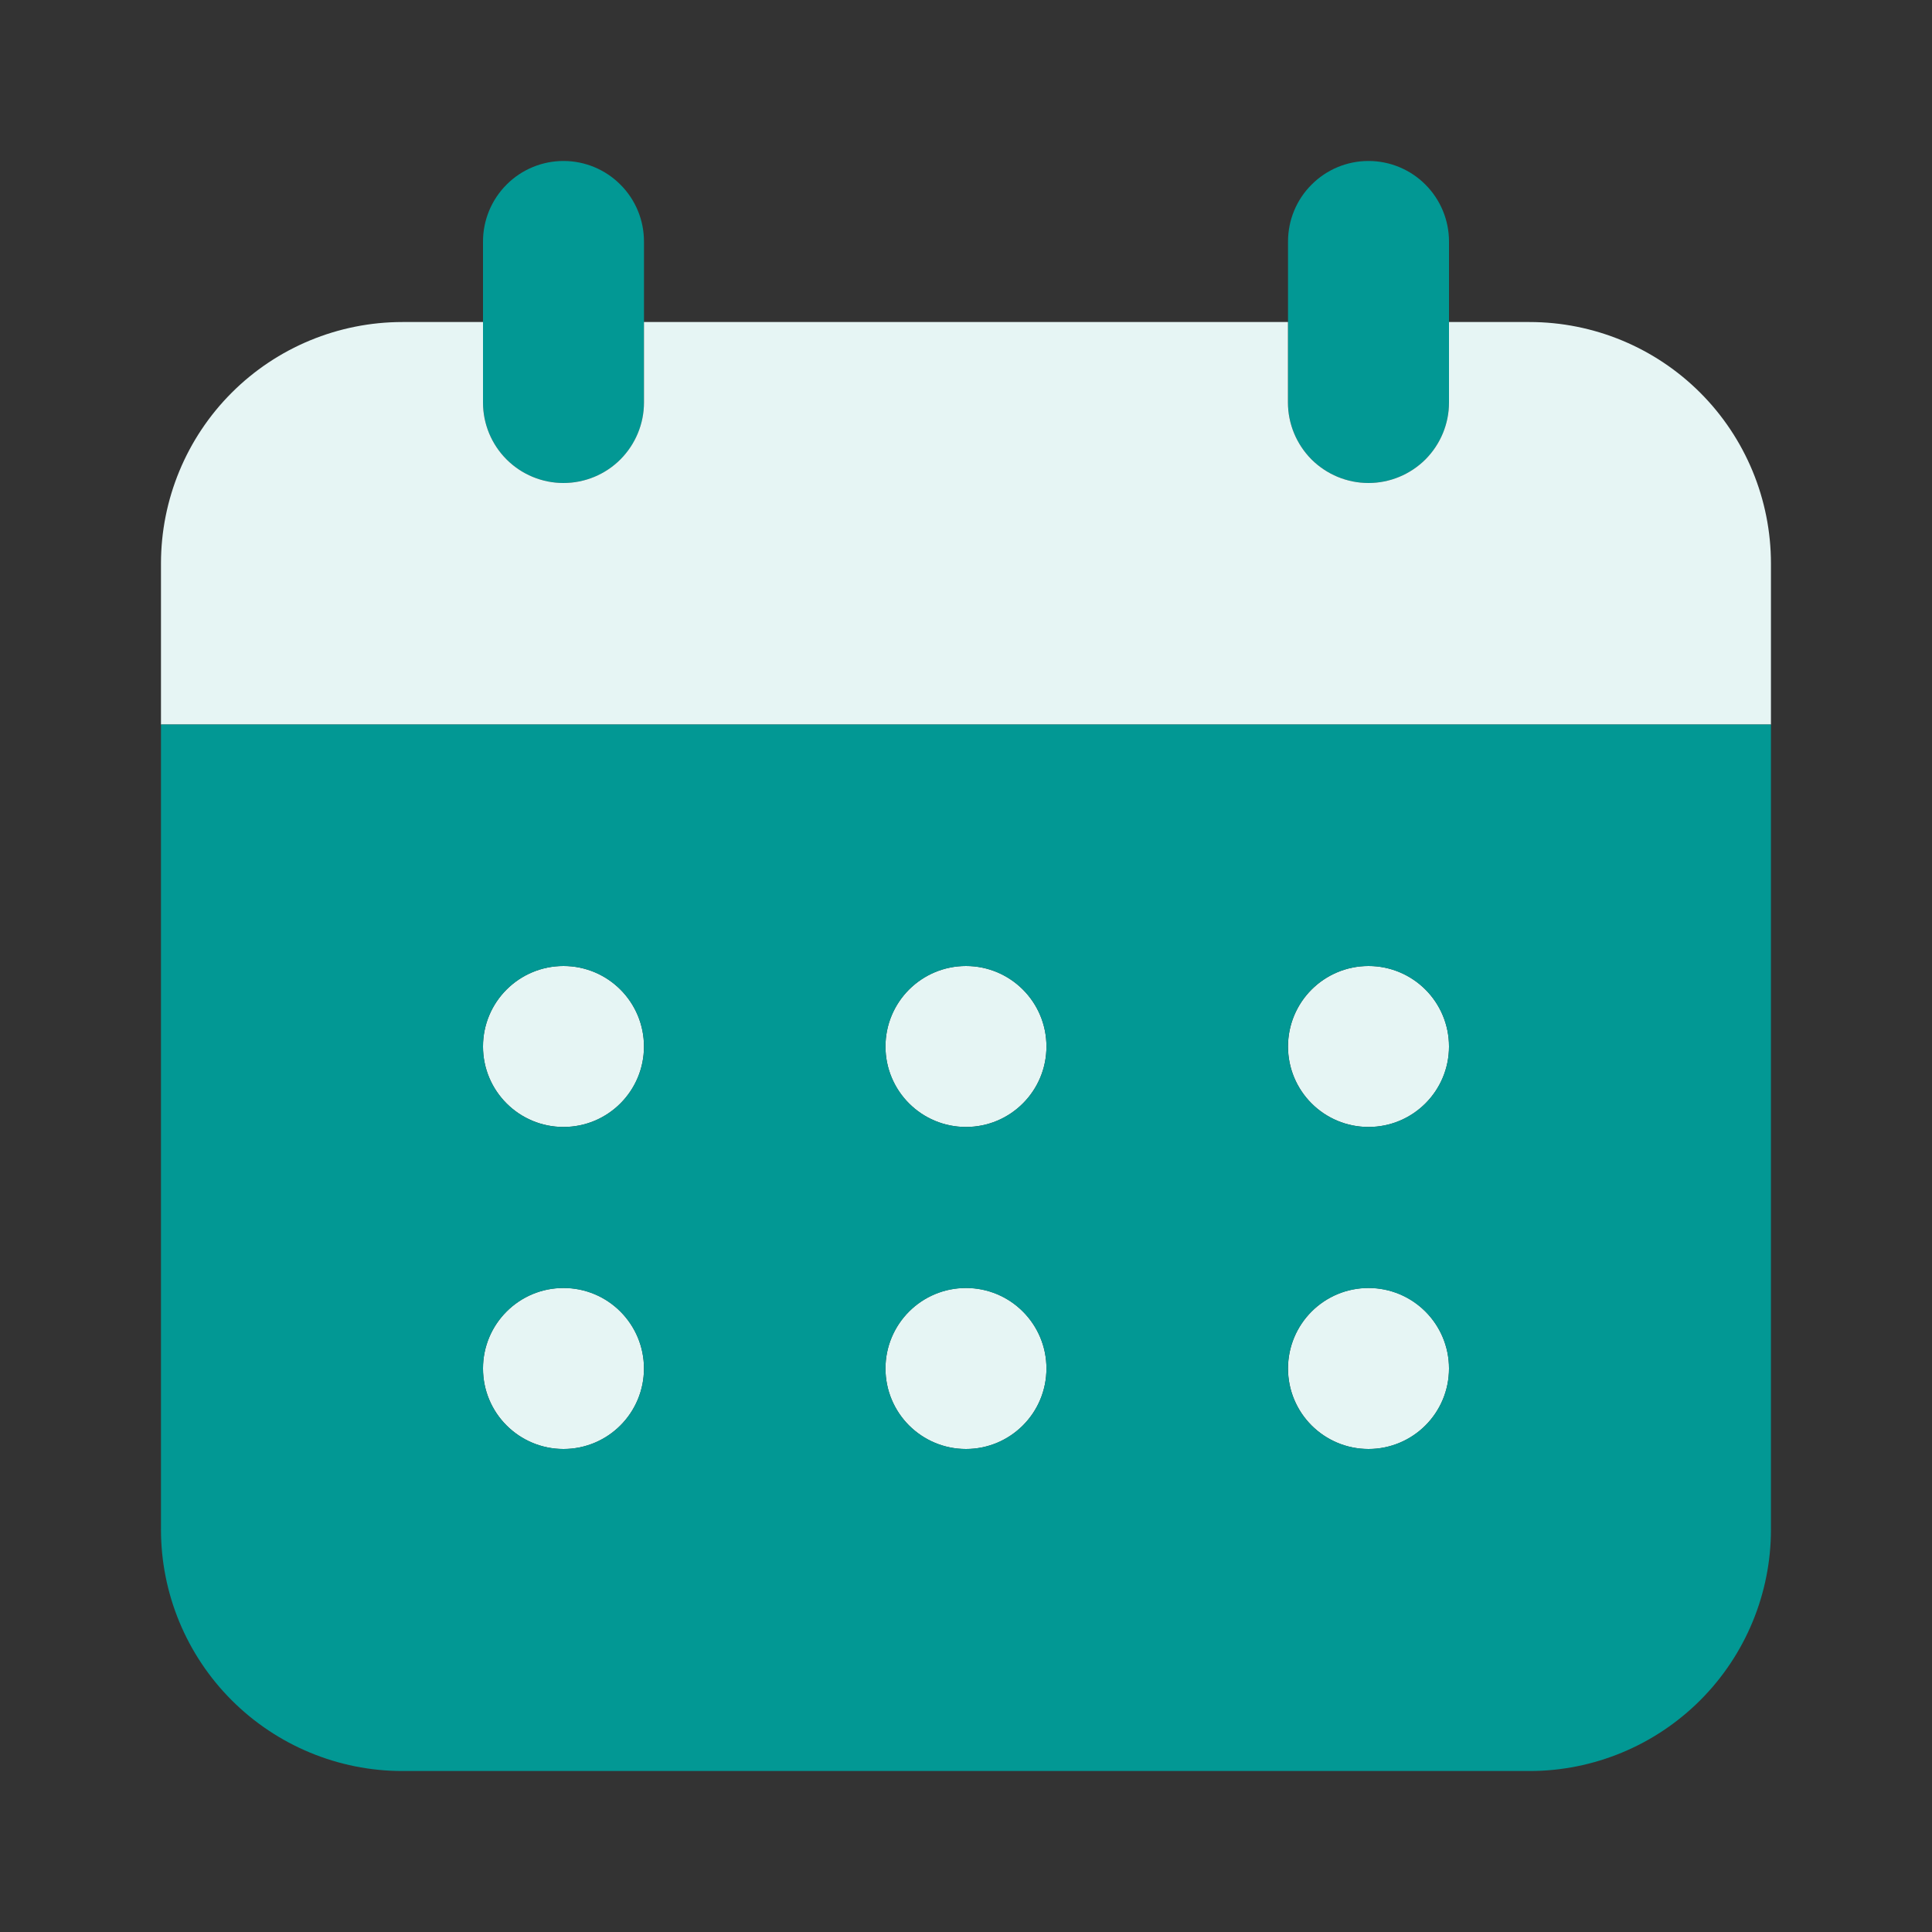 <svg width="25" height="25" viewBox="0 0 25 25" fill="none" xmlns="http://www.w3.org/2000/svg">
<rect x="0" y="0" width="25" height="25" fill="#333333" stroke="none"/>
<path d="M7.292 6.25C7.015 6.25 6.75 6.14 6.555 5.945C6.36 5.75 6.25 5.485 6.25 5.208V3.125C6.25 2.849 6.36 2.584 6.555 2.389C6.75 2.193 7.015 2.083 7.292 2.083C7.568 2.083 7.833 2.193 8.028 2.389C8.224 2.584 8.333 2.849 8.333 3.125V5.208C8.333 5.485 8.224 5.749 8.029 5.945C7.833 6.14 7.568 6.25 7.292 6.25ZM17.708 6.25C17.432 6.25 17.167 6.14 16.972 5.945C16.776 5.75 16.667 5.485 16.667 5.208V3.125C16.667 2.849 16.776 2.584 16.972 2.389C17.167 2.193 17.432 2.083 17.708 2.083C17.985 2.083 18.25 2.193 18.445 2.389C18.64 2.584 18.75 2.849 18.75 3.125V5.208C18.75 5.485 18.64 5.749 18.445 5.945C18.25 6.14 17.984 6.25 17.708 6.25Z" fill="#029894"/>
<path d="M19.791 4.167H18.75V5.208C18.75 5.484 18.64 5.749 18.445 5.945C18.249 6.14 17.984 6.25 17.708 6.25C17.432 6.25 17.167 6.14 16.971 5.945C16.776 5.749 16.666 5.484 16.666 5.208V4.167H8.333V5.208C8.333 5.484 8.223 5.749 8.028 5.945C7.833 6.14 7.568 6.25 7.291 6.25C7.015 6.25 6.75 6.14 6.555 5.945C6.359 5.749 6.25 5.484 6.25 5.208V4.167H5.208C4.379 4.167 3.584 4.496 2.998 5.082C2.412 5.668 2.083 6.463 2.083 7.292V9.375H22.916V7.292C22.916 6.463 22.587 5.668 22.001 5.082C21.415 4.496 20.62 4.167 19.791 4.167Z" fill="#E6F5F4"/>
<path d="M7.292 14.583C7.867 14.583 8.333 14.117 8.333 13.542C8.333 12.966 7.867 12.5 7.292 12.5C6.716 12.5 6.25 12.966 6.25 13.542C6.25 14.117 6.716 14.583 7.292 14.583Z" fill="#E6F5F4"/>
<path d="M7.292 18.75C7.867 18.75 8.333 18.284 8.333 17.708C8.333 17.133 7.867 16.666 7.292 16.666C6.716 16.666 6.25 17.133 6.25 17.708C6.25 18.284 6.716 18.75 7.292 18.75Z" fill="#E6F5F4"/>
<path d="M12.5 14.583C13.075 14.583 13.541 14.117 13.541 13.542C13.541 12.966 13.075 12.5 12.5 12.5C11.924 12.5 11.458 12.966 11.458 13.542C11.458 14.117 11.924 14.583 12.5 14.583Z" fill="#E6F5F4"/>
<path d="M12.5 18.75C13.075 18.75 13.541 18.284 13.541 17.708C13.541 17.133 13.075 16.666 12.5 16.666C11.924 16.666 11.458 17.133 11.458 17.708C11.458 18.284 11.924 18.75 12.5 18.75Z" fill="#E6F5F4"/>
<path d="M17.709 14.583C18.284 14.583 18.75 14.117 18.75 13.542C18.75 12.966 18.284 12.5 17.709 12.5C17.133 12.5 16.667 12.966 16.667 13.542C16.667 14.117 17.133 14.583 17.709 14.583Z" fill="#E6F5F4"/>
<path d="M17.709 18.75C18.284 18.75 18.75 18.284 18.75 17.708C18.75 17.133 18.284 16.666 17.709 16.666C17.133 16.666 16.667 17.133 16.667 17.708C16.667 18.284 17.133 18.75 17.709 18.75Z" fill="#E6F5F4"/>
<path d="M2.083 9.375V19.792C2.083 20.62 2.412 21.415 2.998 22.001C3.584 22.587 4.379 22.917 5.208 22.917H19.791C20.62 22.917 21.415 22.587 22.001 22.001C22.587 21.415 22.916 20.62 22.916 19.792V9.375H2.083ZM7.291 18.75C7.015 18.75 6.75 18.64 6.555 18.445C6.359 18.25 6.25 17.985 6.25 17.708C6.25 17.432 6.359 17.167 6.555 16.972C6.75 16.776 7.015 16.667 7.291 16.667C7.568 16.667 7.833 16.776 8.028 16.972C8.223 17.167 8.333 17.432 8.333 17.708C8.333 17.985 8.223 18.25 8.028 18.445C7.833 18.64 7.568 18.75 7.291 18.75ZM7.291 14.583C7.015 14.583 6.75 14.474 6.555 14.278C6.359 14.083 6.25 13.818 6.25 13.542C6.25 13.265 6.359 13 6.555 12.805C6.75 12.61 7.015 12.5 7.291 12.5C7.568 12.5 7.833 12.61 8.028 12.805C8.223 13 8.333 13.265 8.333 13.542C8.333 13.818 8.223 14.083 8.028 14.278C7.833 14.474 7.568 14.583 7.291 14.583ZM12.5 18.75C12.223 18.75 11.959 18.64 11.763 18.445C11.568 18.25 11.458 17.985 11.458 17.708C11.458 17.432 11.568 17.167 11.763 16.972C11.959 16.776 12.223 16.667 12.5 16.667C12.776 16.667 13.041 16.776 13.236 16.972C13.432 17.167 13.541 17.432 13.541 17.708C13.541 17.985 13.432 18.25 13.236 18.445C13.041 18.64 12.776 18.75 12.5 18.75ZM12.5 14.583C12.223 14.583 11.959 14.474 11.763 14.278C11.568 14.083 11.458 13.818 11.458 13.542C11.458 13.265 11.568 13 11.763 12.805C11.959 12.61 12.223 12.5 12.5 12.5C12.776 12.5 13.041 12.61 13.236 12.805C13.432 13 13.541 13.265 13.541 13.542C13.541 13.818 13.432 14.083 13.236 14.278C13.041 14.474 12.776 14.583 12.5 14.583ZM17.708 18.75C17.432 18.75 17.167 18.64 16.971 18.445C16.776 18.25 16.666 17.985 16.666 17.708C16.666 17.432 16.776 17.167 16.971 16.972C17.167 16.776 17.432 16.667 17.708 16.667C17.984 16.667 18.249 16.776 18.445 16.972C18.64 17.167 18.75 17.432 18.75 17.708C18.75 17.985 18.64 18.25 18.445 18.445C18.249 18.64 17.984 18.75 17.708 18.75ZM17.708 14.583C17.432 14.583 17.167 14.474 16.971 14.278C16.776 14.083 16.666 13.818 16.666 13.542C16.666 13.265 16.776 13 16.971 12.805C17.167 12.61 17.432 12.5 17.708 12.5C17.984 12.5 18.249 12.61 18.445 12.805C18.64 13 18.75 13.265 18.75 13.542C18.75 13.818 18.64 14.083 18.445 14.278C18.249 14.474 17.984 14.583 17.708 14.583Z" fill="#029894"/>
</svg>
